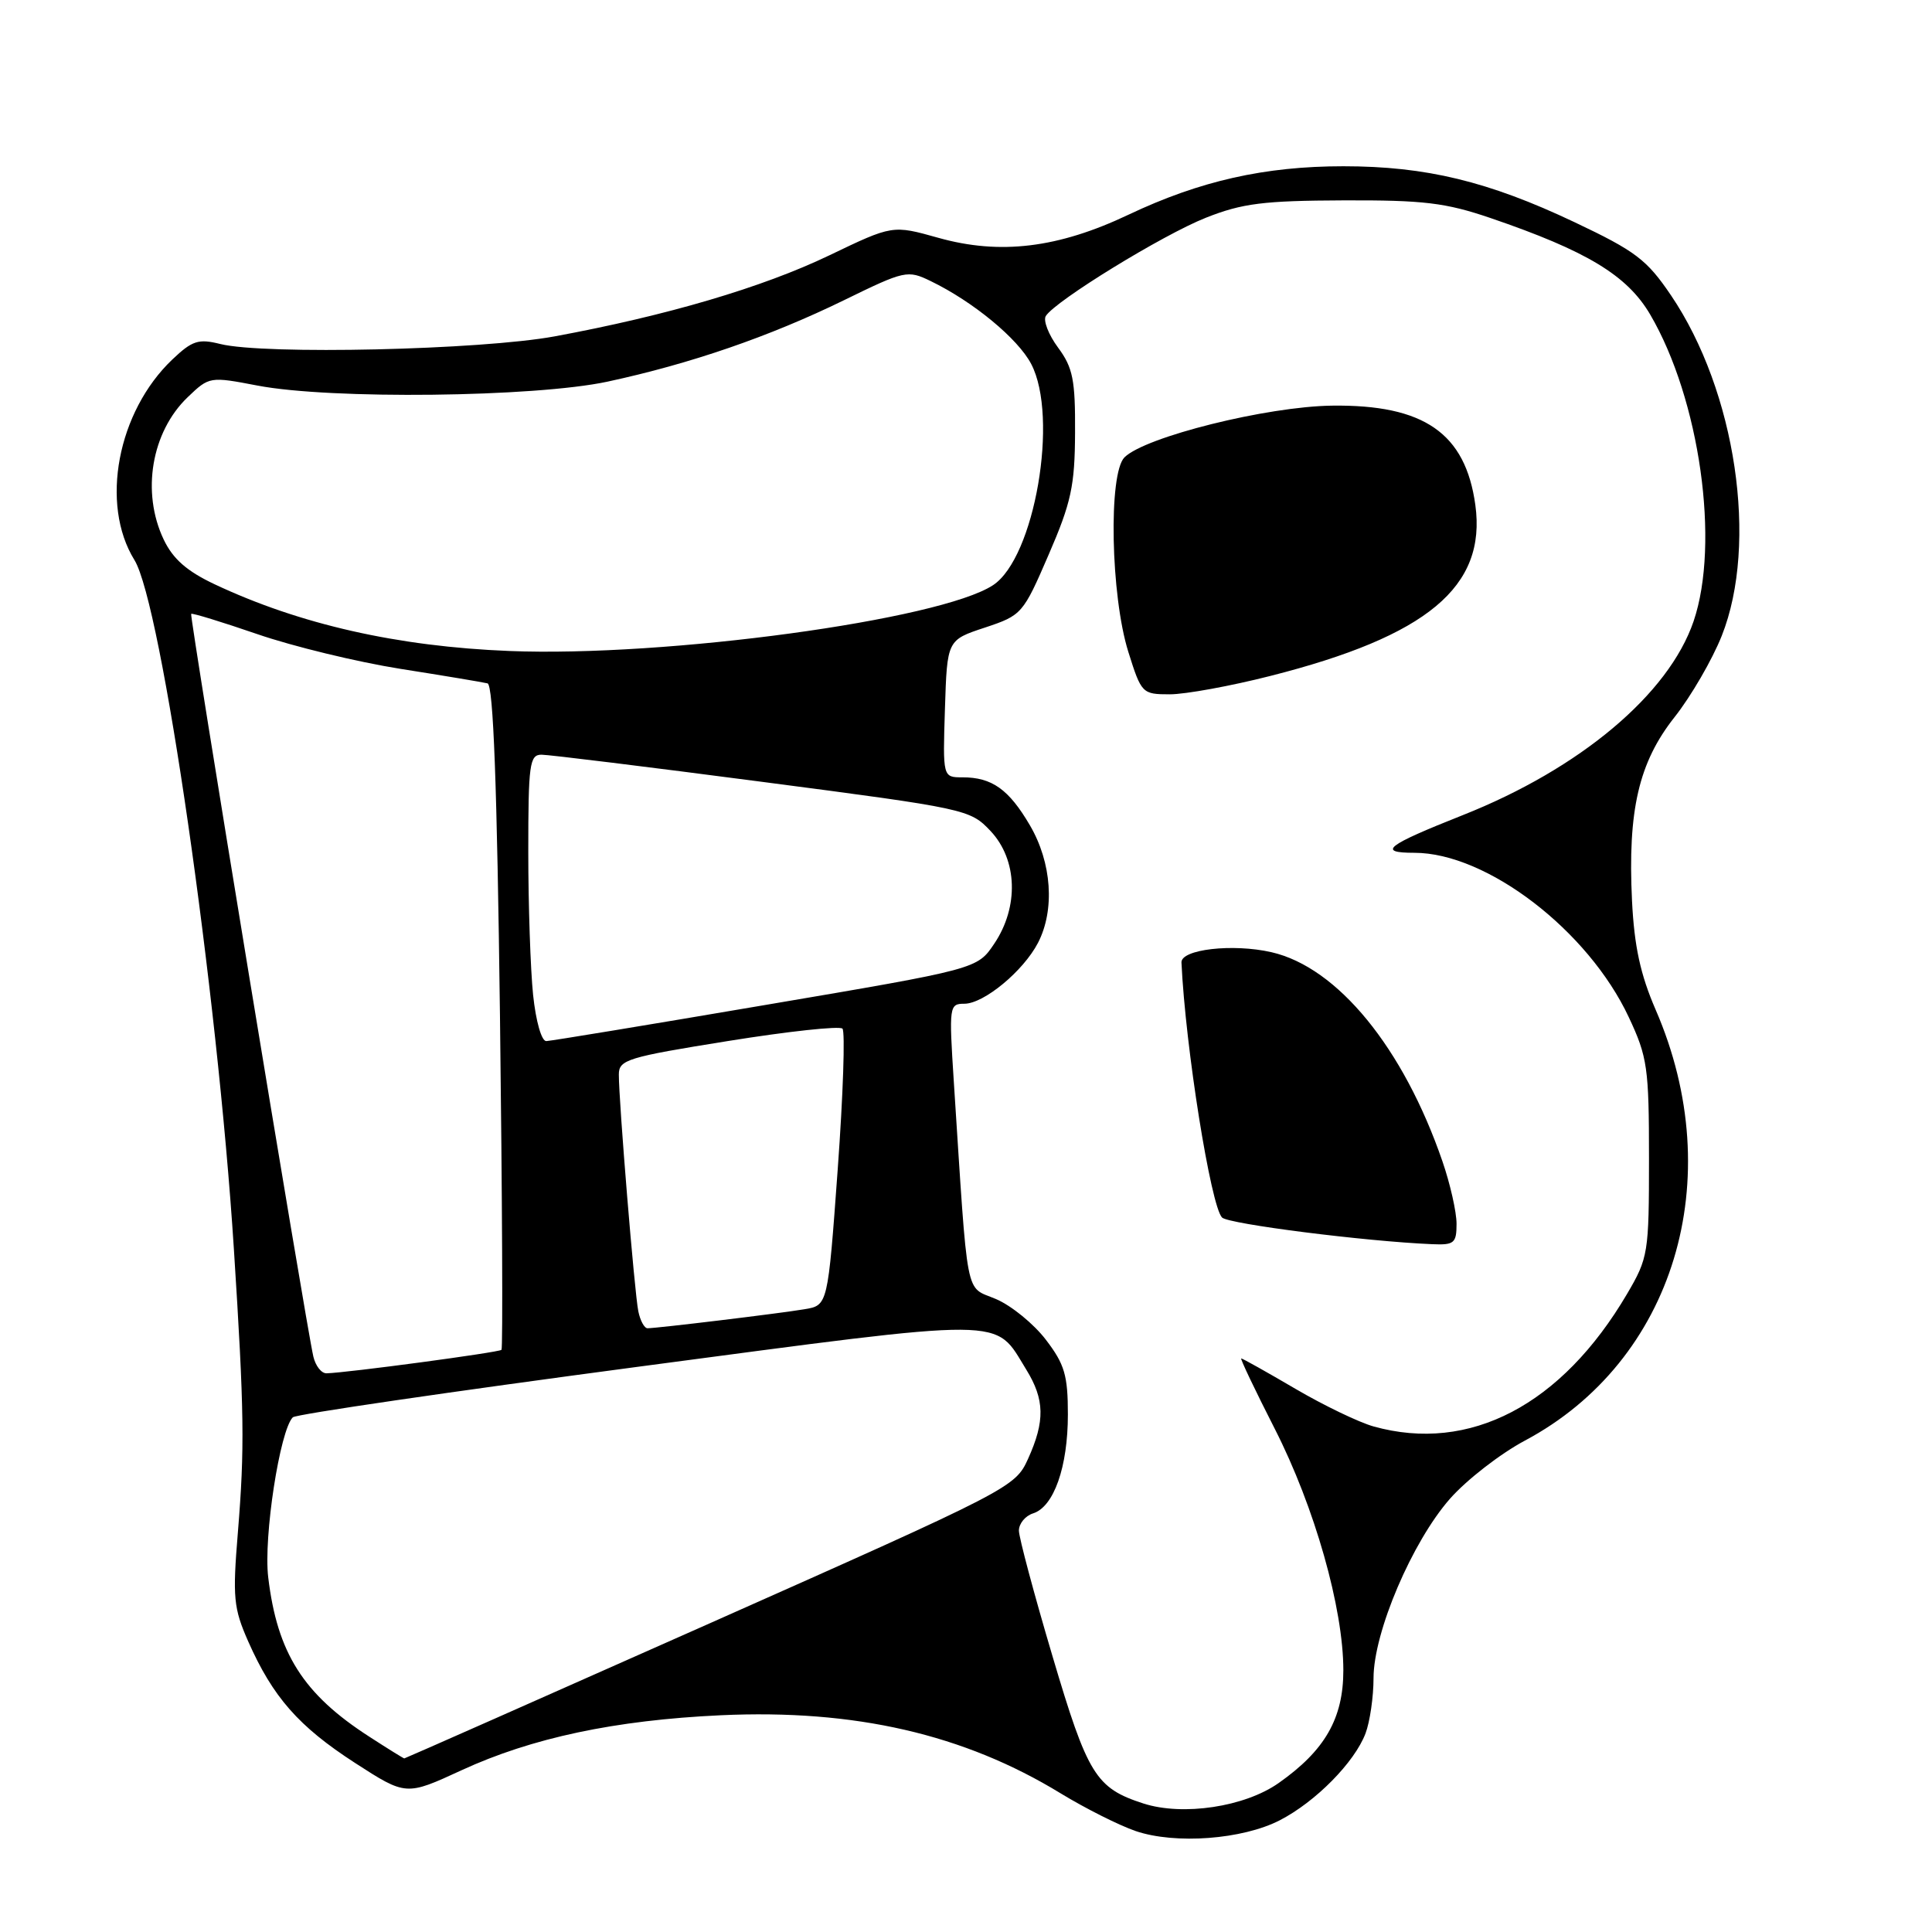 <?xml version="1.0" encoding="UTF-8" standalone="no"?>
<!DOCTYPE svg PUBLIC "-//W3C//DTD SVG 1.1//EN" "http://www.w3.org/Graphics/SVG/1.1/DTD/svg11.dtd" >
<svg xmlns="http://www.w3.org/2000/svg" xmlns:xlink="http://www.w3.org/1999/xlink" version="1.1" viewBox="0 0 256 256">
 <g >
 <path fill="currentColor"
d=" M 169.57 241.20 C 174.33 238.75 179.49 233.51 180.94 229.68 C 181.52 228.14 182.00 224.84 182.00 222.37 C 182.00 216.28 187.11 204.30 192.13 198.59 C 194.33 196.09 198.79 192.63 202.05 190.89 C 221.82 180.36 229.13 156.25 219.38 133.79 C 217.36 129.13 216.55 125.39 216.25 119.36 C 215.67 107.37 217.14 101.03 221.89 95.02 C 224.07 92.26 226.88 87.42 228.14 84.25 C 233.01 71.99 230.01 51.84 221.42 39.14 C 218.21 34.40 216.74 33.28 208.61 29.43 C 197.21 24.03 188.95 22.03 178.00 22.03 C 167.58 22.03 158.98 23.97 149.53 28.45 C 140.22 32.87 132.51 33.81 124.33 31.51 C 118.27 29.81 118.27 29.81 109.88 33.84 C 101.02 38.09 88.37 41.82 73.50 44.57 C 63.74 46.37 35.00 47.03 29.18 45.58 C 26.30 44.86 25.47 45.13 22.84 47.63 C 15.56 54.55 13.24 66.80 17.81 74.20 C 21.41 80.02 28.79 131.14 30.99 165.50 C 32.37 187.05 32.43 191.88 31.52 203.05 C 30.81 211.68 30.94 213.08 32.89 217.50 C 36.16 224.88 39.57 228.76 47.03 233.59 C 53.80 237.96 53.80 237.96 61.15 234.57 C 70.45 230.28 81.49 227.93 95.50 227.28 C 113.25 226.46 127.73 229.79 140.56 237.64 C 143.83 239.63 148.30 241.88 150.50 242.63 C 155.75 244.41 164.63 243.74 169.57 241.20 Z  M 151.50 238.97 C 145.20 236.93 144.12 235.19 139.46 219.45 C 137.02 211.23 135.02 203.74 135.01 202.82 C 135.01 201.89 135.85 200.86 136.89 200.53 C 139.64 199.66 141.50 194.38 141.50 187.42 C 141.50 182.25 141.07 180.77 138.59 177.53 C 136.99 175.43 134.01 173.00 131.97 172.13 C 127.81 170.35 128.31 172.91 126.38 143.25 C 125.74 133.34 125.78 133.00 127.78 133.00 C 130.37 133.00 135.60 128.67 137.54 124.93 C 139.80 120.56 139.37 114.31 136.47 109.36 C 133.67 104.58 131.44 103.00 127.53 103.00 C 124.92 103.00 124.92 103.00 125.21 93.91 C 125.50 84.81 125.50 84.81 130.50 83.16 C 135.40 81.53 135.56 81.35 138.95 73.50 C 141.94 66.60 142.42 64.38 142.45 57.34 C 142.49 50.35 142.17 48.72 140.20 46.06 C 138.94 44.36 138.21 42.47 138.57 41.88 C 139.82 39.87 154.06 31.12 159.79 28.85 C 164.61 26.94 167.44 26.59 178.00 26.55 C 188.64 26.51 191.54 26.86 197.50 28.89 C 210.26 33.25 215.61 36.48 218.66 41.68 C 225.23 52.90 227.93 71.97 224.41 82.32 C 221.11 91.99 209.36 101.86 193.80 108.02 C 183.68 112.03 182.43 113.00 187.41 113.00 C 197.01 113.00 210.44 123.29 215.82 134.78 C 218.30 140.06 218.50 141.49 218.50 153.50 C 218.50 166.05 218.40 166.67 215.60 171.44 C 206.93 186.19 194.73 192.57 182.00 189.01 C 180.07 188.47 175.41 186.23 171.64 184.02 C 167.87 181.81 164.64 180.00 164.47 180.00 C 164.30 180.00 166.30 184.20 168.92 189.34 C 174.20 199.71 178.00 213.10 178.00 221.32 C 178.00 227.70 175.56 231.95 169.43 236.26 C 164.93 239.43 156.74 240.66 151.50 238.97 Z  M 193.00 162.16 C 193.00 160.59 192.16 156.87 191.13 153.88 C 185.95 138.83 177.23 128.17 168.47 126.17 C 163.35 125.00 156.46 125.79 156.55 127.54 C 157.07 138.74 160.44 159.84 161.93 161.33 C 162.79 162.19 180.91 164.49 189.75 164.86 C 192.69 164.99 193.00 164.73 193.00 162.16 Z  M 168.31 89.57 C 189.13 84.29 196.98 77.75 195.49 66.91 C 194.18 57.40 188.69 53.59 176.50 53.75 C 167.87 53.86 151.74 57.88 149.00 60.60 C 146.85 62.74 147.17 78.94 149.51 86.38 C 151.24 91.89 151.35 92.00 155.01 92.00 C 157.06 92.00 163.05 90.91 168.31 89.57 Z  M 48.95 230.13 C 40.19 224.49 36.74 219.05 35.54 209.00 C 34.90 203.68 37.08 189.52 38.80 187.80 C 39.20 187.40 59.73 184.40 84.42 181.12 C 134.30 174.51 131.67 174.49 135.98 181.47 C 138.43 185.44 138.49 188.30 136.22 193.31 C 134.52 197.07 133.97 197.35 94.13 215.06 C 71.92 224.93 53.67 233.00 53.57 233.00 C 53.47 233.00 51.39 231.71 48.95 230.13 Z  M 41.52 179.75 C 40.52 175.41 25.09 81.58 25.33 81.34 C 25.46 81.20 29.42 82.42 34.11 84.03 C 38.81 85.65 47.34 87.72 53.08 88.63 C 58.81 89.53 64.00 90.40 64.60 90.55 C 65.37 90.74 65.86 104.02 66.25 134.66 C 66.55 158.77 66.64 178.66 66.45 178.86 C 66.13 179.20 46.00 181.90 43.27 181.97 C 42.59 181.99 41.81 180.99 41.52 179.75 Z  M 84.58 173.75 C 84.08 171.34 81.99 145.91 82.00 142.38 C 82.00 140.42 83.12 140.08 96.47 137.94 C 104.43 136.66 111.25 135.92 111.63 136.30 C 112.00 136.67 111.72 145.08 111.00 154.97 C 109.69 172.97 109.69 172.97 106.60 173.48 C 103.28 174.04 87.05 176.00 85.80 176.00 C 85.38 176.00 84.83 174.99 84.58 173.75 Z  M 70.64 131.85 C 70.29 128.47 70.00 119.92 70.00 112.85 C 70.00 101.28 70.17 100.00 71.75 100.00 C 72.71 100.00 85.88 101.62 101.00 103.60 C 128.09 107.14 128.54 107.24 131.25 110.11 C 134.83 113.91 135.03 120.17 131.74 125.05 C 129.49 128.40 129.49 128.40 101.49 133.15 C 86.10 135.77 73.00 137.93 72.39 137.95 C 71.76 137.98 71.01 135.34 70.64 131.85 Z  M 67.50 86.26 C 52.67 85.67 39.72 82.73 28.44 77.42 C 24.77 75.69 22.92 74.07 21.69 71.49 C 18.71 65.23 20.06 57.24 24.87 52.63 C 27.73 49.89 27.80 49.88 34.12 51.09 C 43.81 52.95 70.83 52.64 80.50 50.57 C 91.50 48.20 101.96 44.60 111.83 39.78 C 119.91 35.83 120.26 35.76 123.33 37.25 C 128.95 39.97 134.88 44.87 136.64 48.23 C 140.32 55.27 137.10 73.92 131.58 77.54 C 124.55 82.15 88.23 87.09 67.50 86.26 Z "/>
</g>
</svg>
